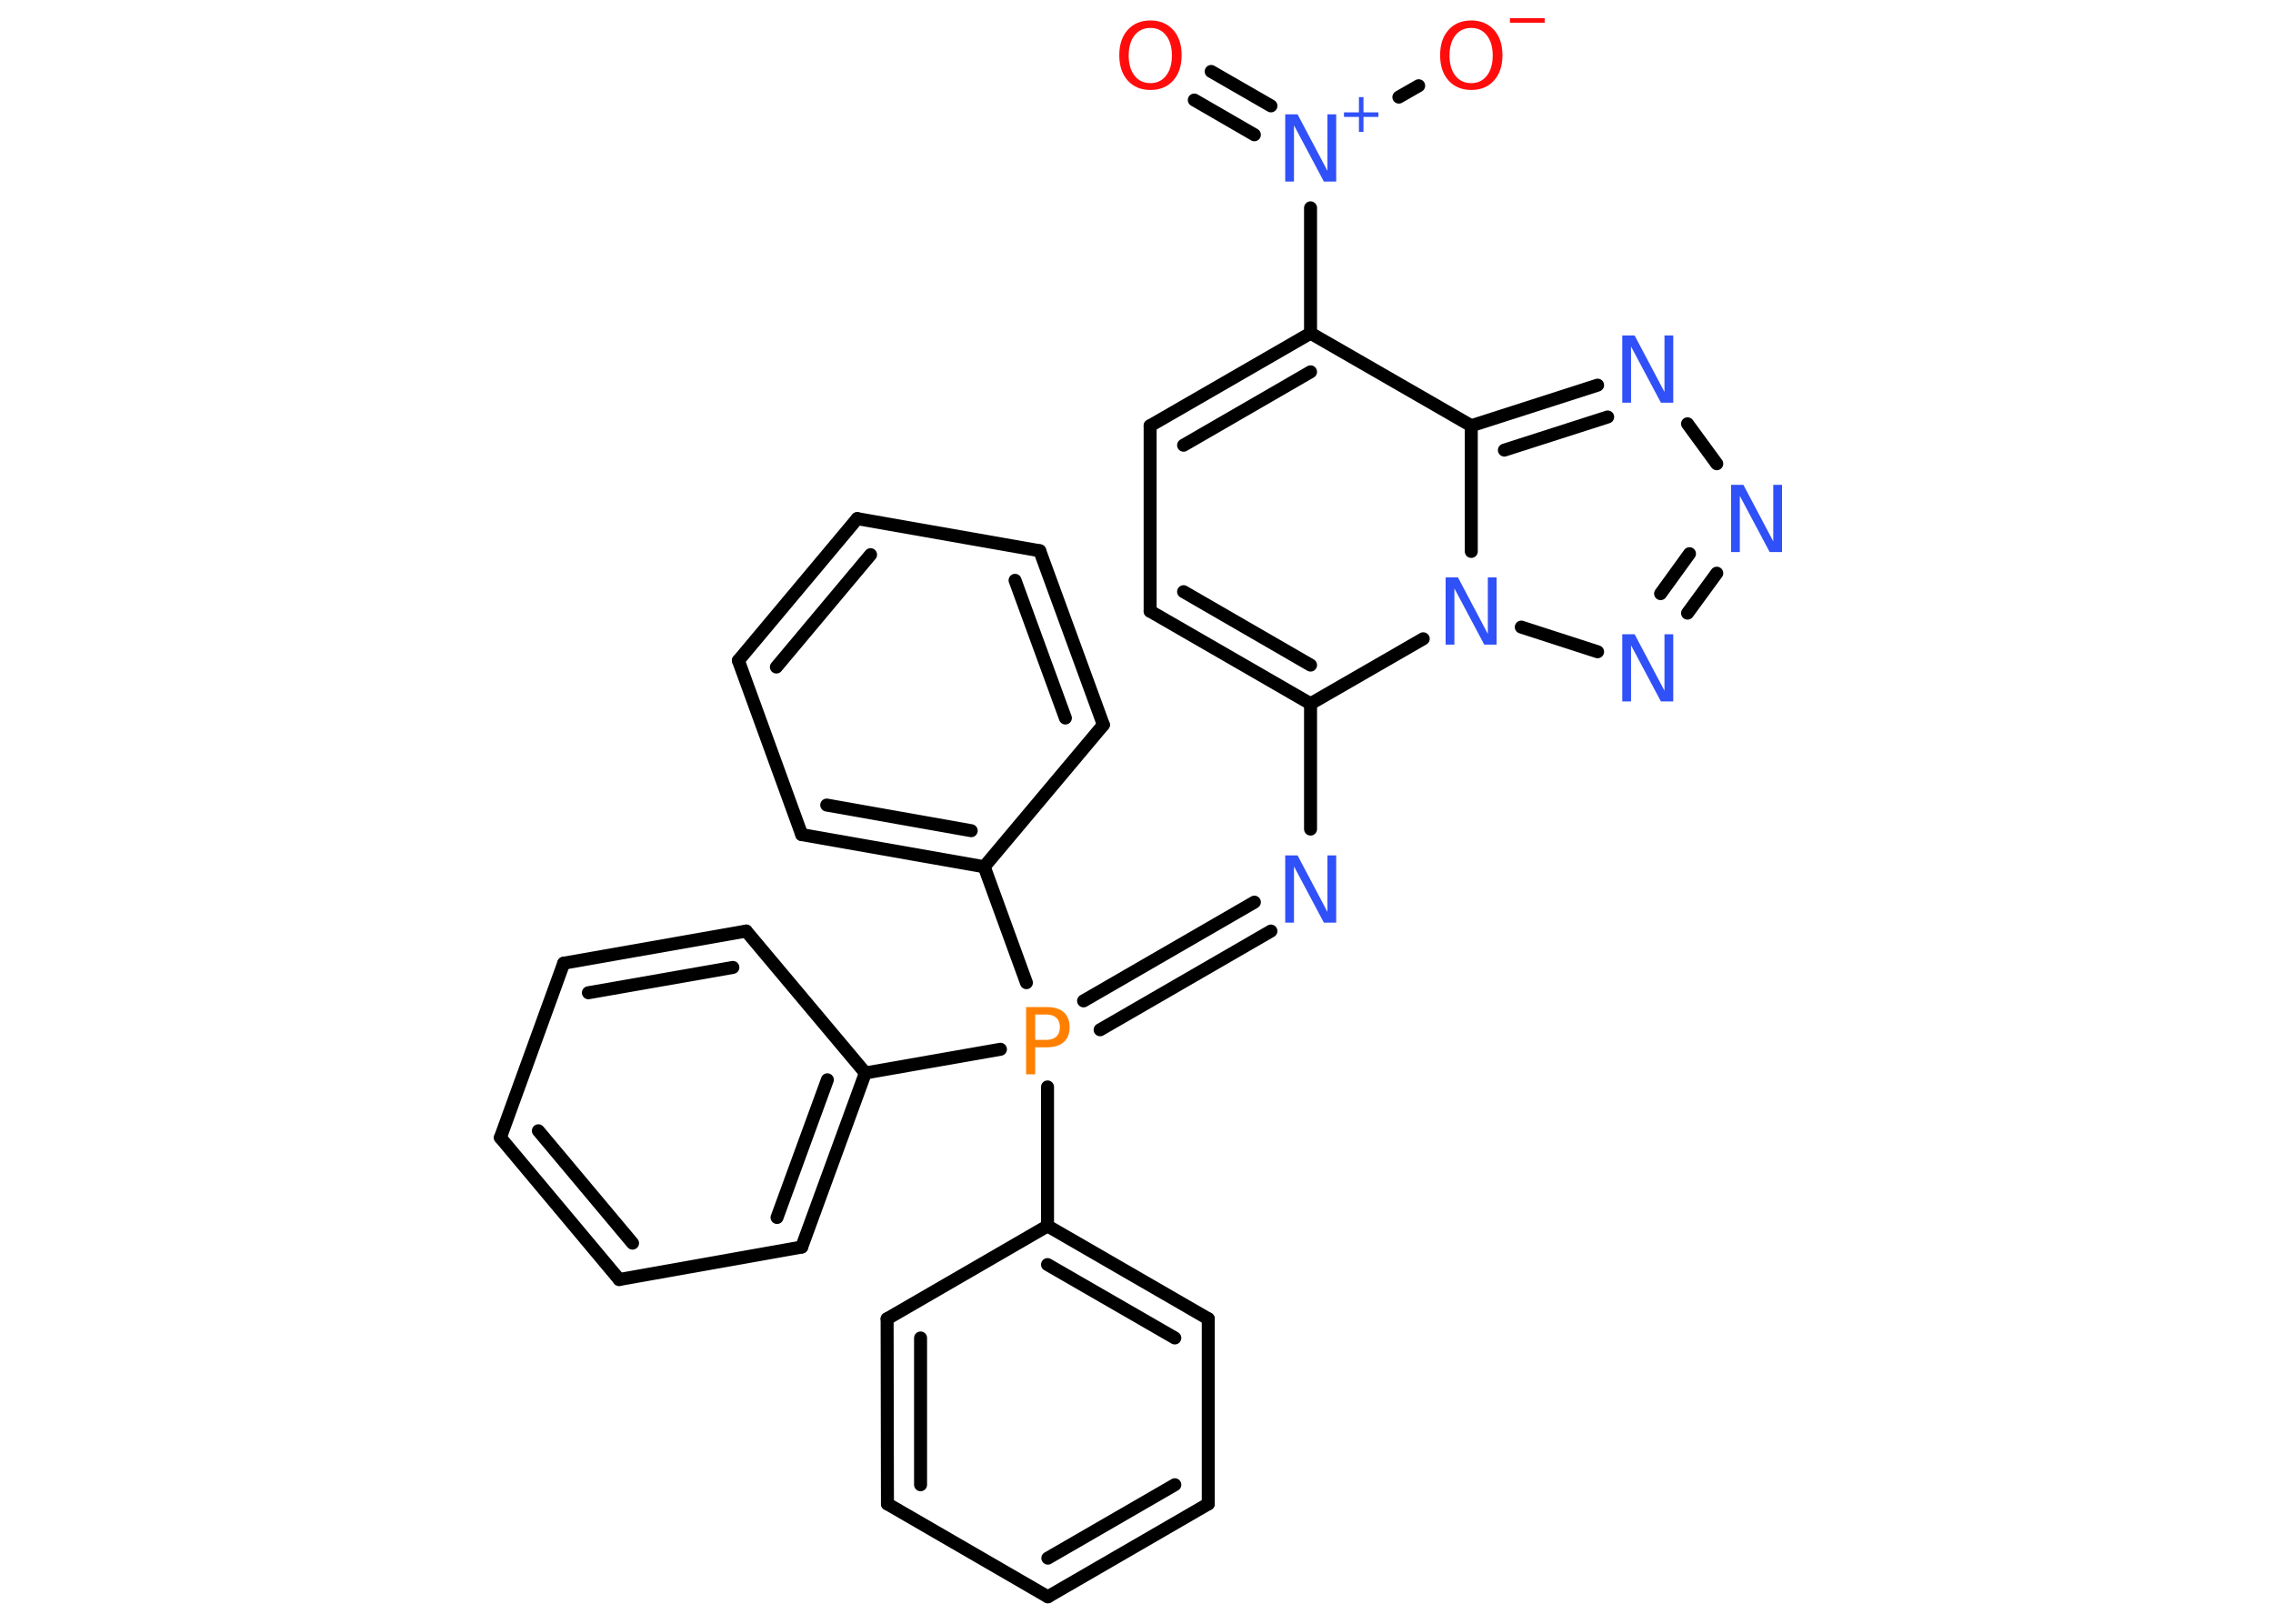 <?xml version='1.0' encoding='UTF-8'?>
<!DOCTYPE svg PUBLIC "-//W3C//DTD SVG 1.1//EN" "http://www.w3.org/Graphics/SVG/1.1/DTD/svg11.dtd">
<svg version='1.2' xmlns='http://www.w3.org/2000/svg' xmlns:xlink='http://www.w3.org/1999/xlink' width='70.0mm' height='50.0mm' viewBox='0 0 70.0 50.0'>
  <desc>Generated by the Chemistry Development Kit (http://github.com/cdk)</desc>
  <g stroke-linecap='round' stroke-linejoin='round' stroke='#000000' stroke-width='.4' fill='#3050F8'>
    <rect x='.0' y='.0' width='70.0' height='50.0' fill='#FFFFFF' stroke='none'/>
    <g id='mol1' class='mol'>
      <g id='mol1bnd1' class='bond'>
        <line x1='37.3' y1='2.2' x2='39.14' y2='3.26'/>
        <line x1='36.78' y1='3.08' x2='38.63' y2='4.15'/>
      </g>
      <line id='mol1bnd2' class='bond' x1='43.08' y1='2.99' x2='43.69' y2='2.64'/>
      <line id='mol1bnd3' class='bond' x1='40.36' y1='6.4' x2='40.36' y2='10.26'/>
      <g id='mol1bnd4' class='bond'>
        <line x1='40.36' y1='10.26' x2='35.42' y2='13.11'/>
        <line x1='40.36' y1='11.45' x2='36.45' y2='13.71'/>
      </g>
      <line id='mol1bnd5' class='bond' x1='35.42' y1='13.11' x2='35.42' y2='18.82'/>
      <g id='mol1bnd6' class='bond'>
        <line x1='35.42' y1='18.82' x2='40.36' y2='21.67'/>
        <line x1='36.45' y1='18.22' x2='40.36' y2='20.48'/>
      </g>
      <line id='mol1bnd7' class='bond' x1='40.36' y1='21.67' x2='40.36' y2='25.53'/>
      <g id='mol1bnd8' class='bond'>
        <line x1='39.14' y1='28.67' x2='33.88' y2='31.71'/>
        <line x1='38.63' y1='27.78' x2='33.37' y2='30.82'/>
      </g>
      <line id='mol1bnd9' class='bond' x1='32.26' y1='33.47' x2='32.26' y2='37.75'/>
      <g id='mol1bnd10' class='bond'>
        <line x1='37.21' y1='40.61' x2='32.26' y2='37.75'/>
        <line x1='36.18' y1='41.2' x2='32.26' y2='38.94'/>
      </g>
      <line id='mol1bnd11' class='bond' x1='37.21' y1='40.61' x2='37.21' y2='46.31'/>
      <g id='mol1bnd12' class='bond'>
        <line x1='32.27' y1='49.17' x2='37.21' y2='46.31'/>
        <line x1='32.27' y1='47.98' x2='36.18' y2='45.72'/>
      </g>
      <line id='mol1bnd13' class='bond' x1='32.27' y1='49.17' x2='27.33' y2='46.31'/>
      <g id='mol1bnd14' class='bond'>
        <line x1='27.32' y1='40.61' x2='27.33' y2='46.31'/>
        <line x1='28.35' y1='41.2' x2='28.35' y2='45.72'/>
      </g>
      <line id='mol1bnd15' class='bond' x1='32.26' y1='37.75' x2='27.32' y2='40.61'/>
      <line id='mol1bnd16' class='bond' x1='31.61' y1='30.26' x2='30.31' y2='26.69'/>
      <g id='mol1bnd17' class='bond'>
        <line x1='24.69' y1='25.7' x2='30.31' y2='26.69'/>
        <line x1='25.46' y1='24.79' x2='29.91' y2='25.58'/>
      </g>
      <line id='mol1bnd18' class='bond' x1='24.69' y1='25.7' x2='22.74' y2='20.34'/>
      <g id='mol1bnd19' class='bond'>
        <line x1='26.4' y1='15.97' x2='22.74' y2='20.34'/>
        <line x1='26.81' y1='17.08' x2='23.91' y2='20.54'/>
      </g>
      <line id='mol1bnd20' class='bond' x1='26.4' y1='15.97' x2='32.02' y2='16.96'/>
      <g id='mol1bnd21' class='bond'>
        <line x1='33.98' y1='22.32' x2='32.02' y2='16.96'/>
        <line x1='32.81' y1='22.11' x2='31.26' y2='17.87'/>
      </g>
      <line id='mol1bnd22' class='bond' x1='30.31' y1='26.69' x2='33.98' y2='22.32'/>
      <line id='mol1bnd23' class='bond' x1='30.81' y1='32.31' x2='26.65' y2='33.04'/>
      <g id='mol1bnd24' class='bond'>
        <line x1='24.69' y1='38.4' x2='26.65' y2='33.04'/>
        <line x1='23.93' y1='37.49' x2='25.48' y2='33.25'/>
      </g>
      <line id='mol1bnd25' class='bond' x1='24.69' y1='38.4' x2='19.07' y2='39.4'/>
      <g id='mol1bnd26' class='bond'>
        <line x1='15.41' y1='35.03' x2='19.07' y2='39.4'/>
        <line x1='16.58' y1='34.82' x2='19.48' y2='38.28'/>
      </g>
      <line id='mol1bnd27' class='bond' x1='15.41' y1='35.03' x2='17.36' y2='29.66'/>
      <g id='mol1bnd28' class='bond'>
        <line x1='22.98' y1='28.67' x2='17.36' y2='29.66'/>
        <line x1='22.57' y1='29.79' x2='18.12' y2='30.57'/>
      </g>
      <line id='mol1bnd29' class='bond' x1='26.65' y1='33.04' x2='22.98' y2='28.67'/>
      <line id='mol1bnd30' class='bond' x1='40.36' y1='21.67' x2='43.83' y2='19.67'/>
      <line id='mol1bnd31' class='bond' x1='46.85' y1='19.31' x2='49.2' y2='20.07'/>
      <g id='mol1bnd32' class='bond'>
        <line x1='51.97' y1='18.88' x2='52.87' y2='17.65'/>
        <line x1='51.14' y1='18.28' x2='52.03' y2='17.05'/>
      </g>
      <line id='mol1bnd33' class='bond' x1='52.87' y1='14.28' x2='51.97' y2='13.05'/>
      <g id='mol1bnd34' class='bond'>
        <line x1='49.2' y1='11.86' x2='45.31' y2='13.11'/>
        <line x1='49.51' y1='12.84' x2='46.33' y2='13.86'/>
      </g>
      <line id='mol1bnd35' class='bond' x1='40.36' y1='10.26' x2='45.31' y2='13.11'/>
      <line id='mol1bnd36' class='bond' x1='45.31' y1='16.98' x2='45.31' y2='13.11'/>
      <path id='mol1atm1' class='atom' d='M35.43 .86q-.31 .0 -.49 .23q-.18 .23 -.18 .62q.0 .39 .18 .62q.18 .23 .49 .23q.3 .0 .48 -.23q.18 -.23 .18 -.62q.0 -.39 -.18 -.62q-.18 -.23 -.48 -.23zM35.43 .63q.43 .0 .7 .29q.26 .29 .26 .78q.0 .49 -.26 .78q-.26 .29 -.7 .29q-.44 .0 -.7 -.29q-.26 -.29 -.26 -.78q.0 -.49 .26 -.78q.26 -.29 .7 -.29z' stroke='none' fill='#FF0D0D'/>
      <g id='mol1atm2' class='atom'>
        <path d='M39.58 3.52h.38l.92 1.74v-1.74h.27v2.07h-.38l-.92 -1.73v1.73h-.27v-2.07z' stroke='none'/>
        <path d='M41.99 2.99v.47h.46v.14h-.46v.46h-.14v-.46h-.46v-.14h.46v-.47h.14z' stroke='none'/>
      </g>
      <g id='mol1atm3' class='atom'>
        <path d='M45.31 .86q-.31 .0 -.49 .23q-.18 .23 -.18 .62q.0 .39 .18 .62q.18 .23 .49 .23q.3 .0 .48 -.23q.18 -.23 .18 -.62q.0 -.39 -.18 -.62q-.18 -.23 -.48 -.23zM45.31 .63q.43 .0 .7 .29q.26 .29 .26 .78q.0 .49 -.26 .78q-.26 .29 -.7 .29q-.44 .0 -.7 -.29q-.26 -.29 -.26 -.78q.0 -.49 .26 -.78q.26 -.29 .7 -.29z' stroke='none' fill='#FF0D0D'/>
        <path d='M46.5 .56h1.07v.14h-1.07v-.14z' stroke='none' fill='#FF0D0D'/>
      </g>
      <path id='mol1atm8' class='atom' d='M39.58 26.34h.38l.92 1.74v-1.74h.27v2.07h-.38l-.92 -1.73v1.73h-.27v-2.07z' stroke='none'/>
      <path id='mol1atm9' class='atom' d='M31.88 31.24v.78h.35q.19 .0 .3 -.1q.11 -.1 .11 -.29q.0 -.19 -.11 -.29q-.11 -.1 -.3 -.1h-.35zM31.6 31.01h.63q.35 .0 .53 .16q.18 .16 .18 .46q.0 .3 -.18 .46q-.18 .16 -.53 .16h-.35v.83h-.28v-2.07z' stroke='none' fill='#FF8000'/>
      <path id='mol1atm28' class='atom' d='M44.52 17.78h.38l.92 1.74v-1.74h.27v2.07h-.38l-.92 -1.73v1.73h-.27v-2.07z' stroke='none'/>
      <path id='mol1atm29' class='atom' d='M49.96 19.53h.38l.92 1.74v-1.74h.27v2.07h-.38l-.92 -1.73v1.73h-.27v-2.07z' stroke='none'/>
      <path id='mol1atm30' class='atom' d='M53.31 14.93h.38l.92 1.74v-1.74h.27v2.07h-.38l-.92 -1.73v1.73h-.27v-2.07z' stroke='none'/>
      <path id='mol1atm31' class='atom' d='M49.96 10.33h.38l.92 1.74v-1.74h.27v2.07h-.38l-.92 -1.73v1.73h-.27v-2.07z' stroke='none'/>
    </g>
  </g>
</svg>
